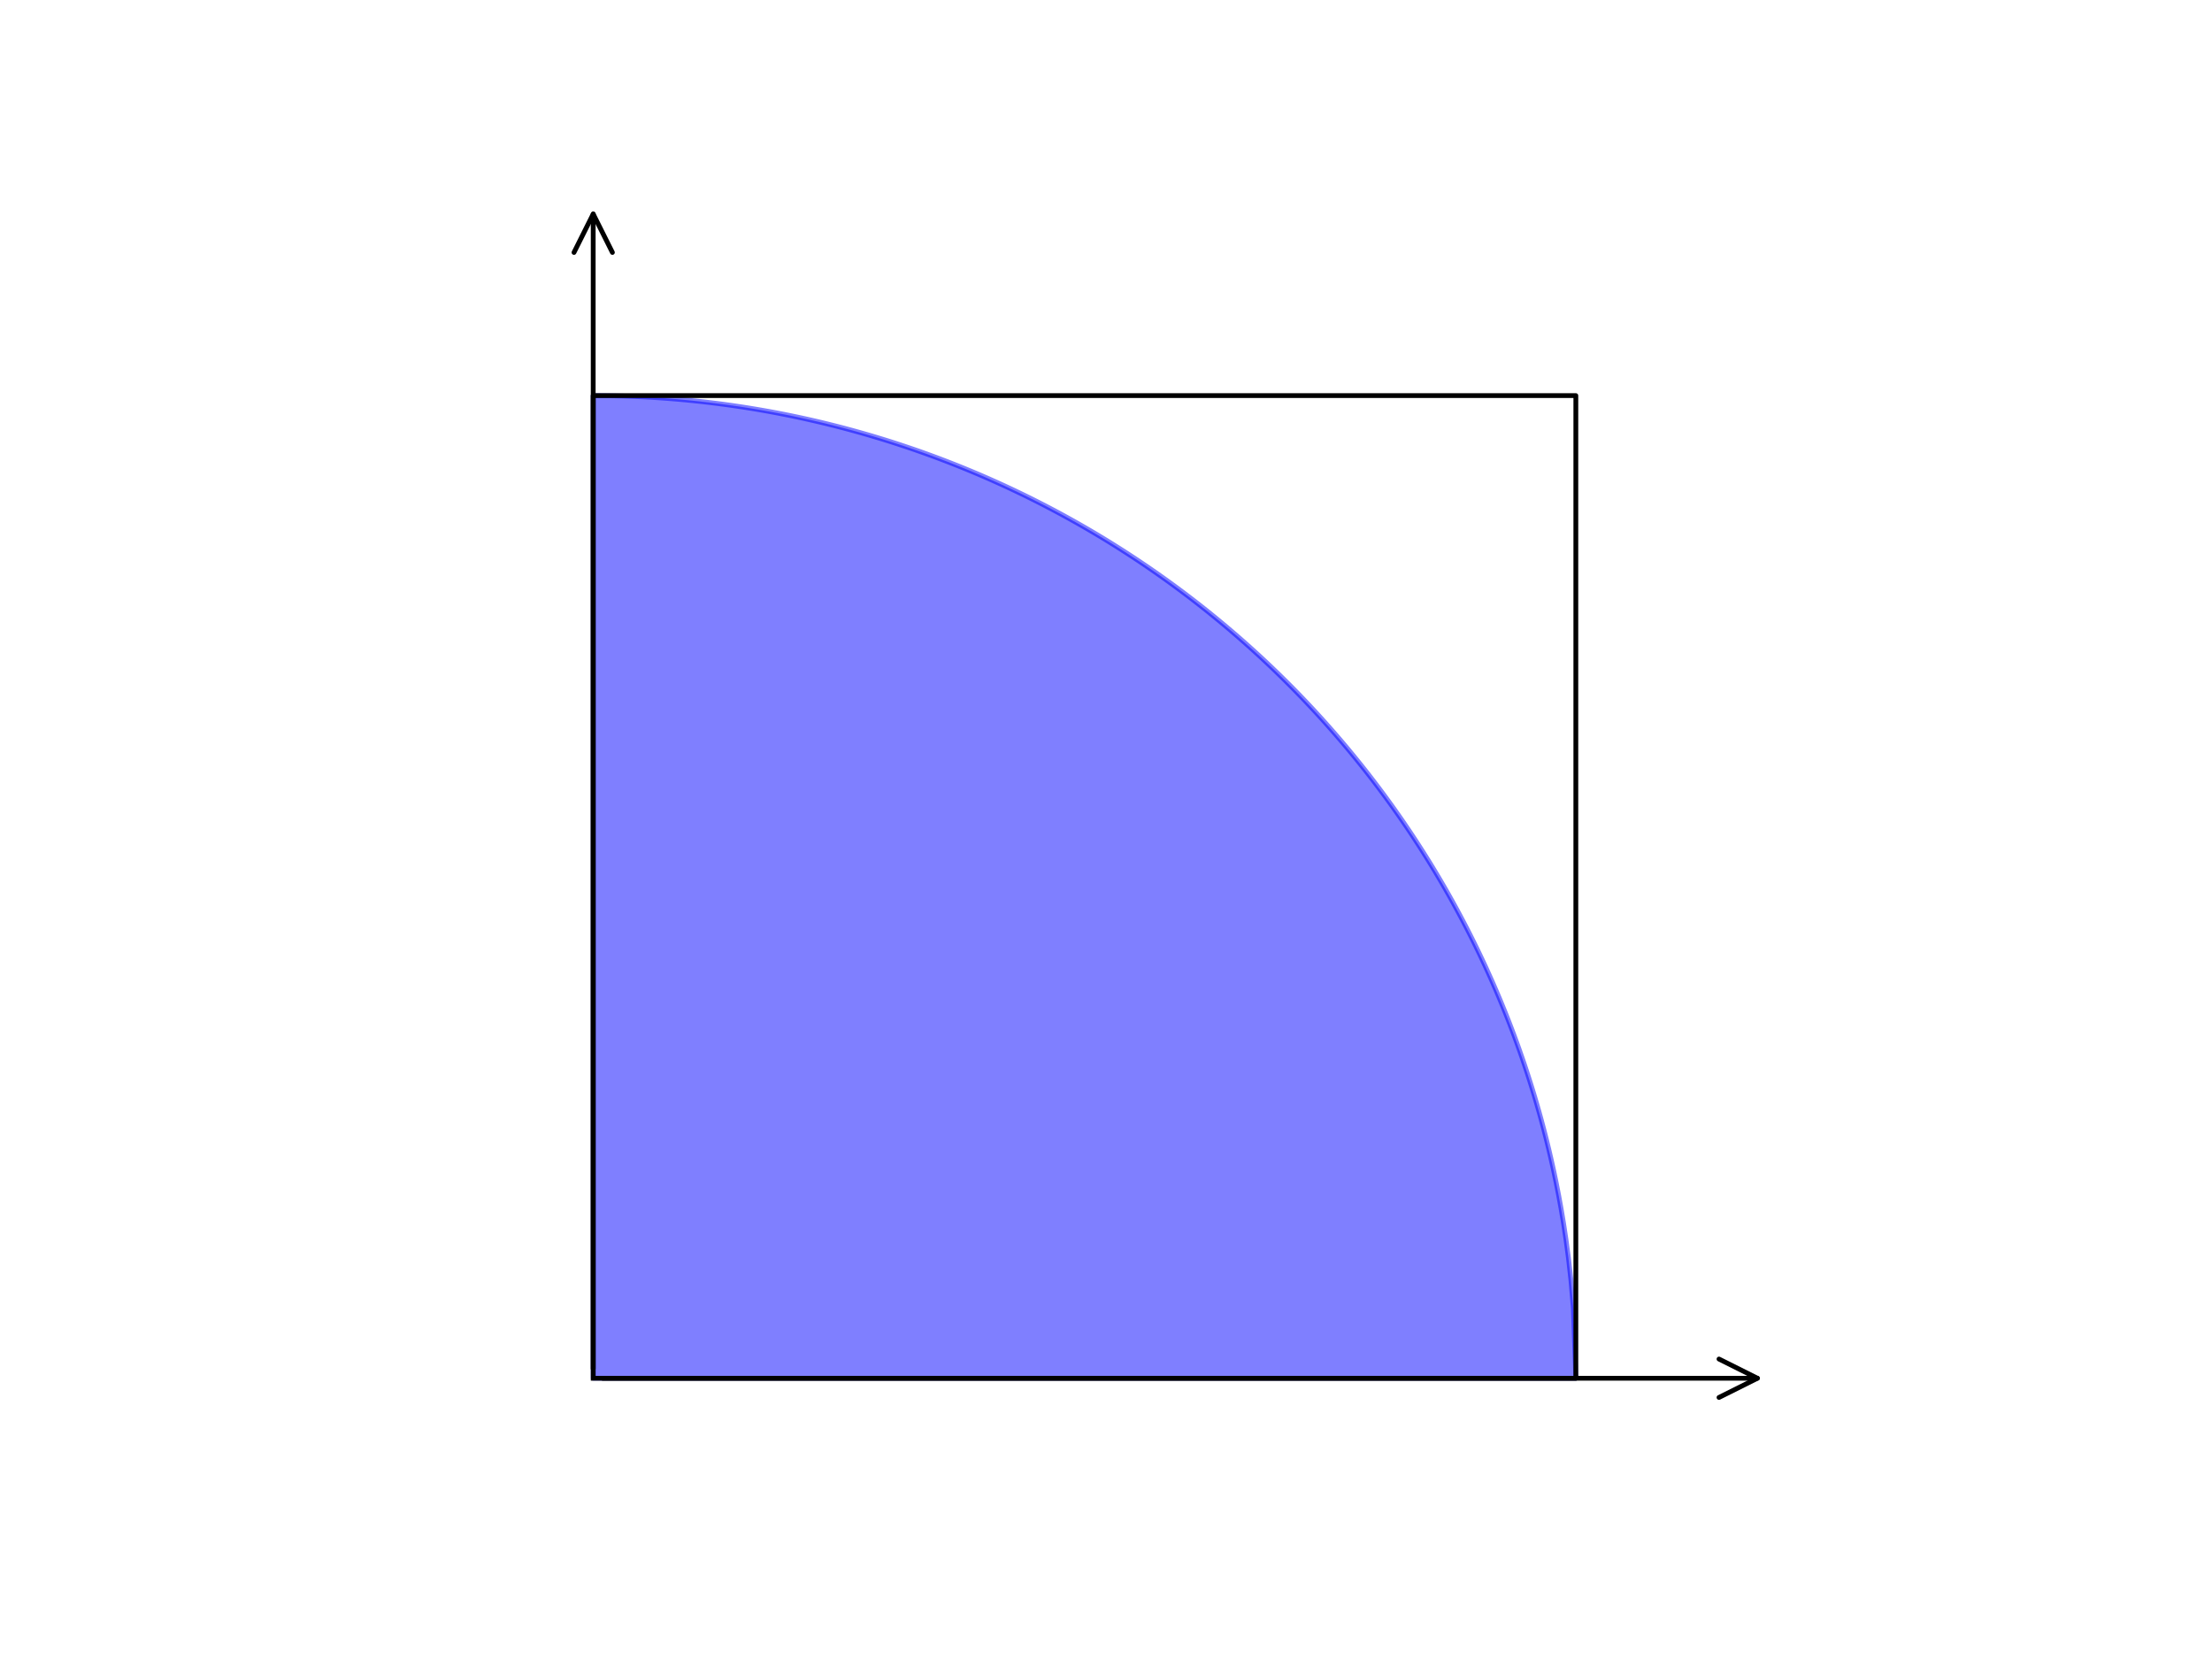 <?xml version="1.0" encoding="utf-8" standalone="no"?>
<!DOCTYPE svg PUBLIC "-//W3C//DTD SVG 1.1//EN"
  "http://www.w3.org/Graphics/SVG/1.1/DTD/svg11.dtd">
<svg xmlns:xlink="http://www.w3.org/1999/xlink" width="460.8pt" height="345.6pt" viewBox="0 0 460.8 345.6" xmlns="http://www.w3.org/2000/svg" version="1.1">
 <defs>
  <style type="text/css">*{stroke-linejoin: round; stroke-linecap: butt}</style>
 </defs>
 <g id="figure_1">
  <g id="patch_1">
   <path d="M 0 345.6 
L 460.8 345.6 
L 460.8 0 
L 0 0 
z
" style="fill: #ffffff"/>
  </g>
  <g id="axes_1">
   <g id="FillBetweenPolyCollection_1">
    <defs>
     <path id="mbc9325fd21" d="M 123.574 -263.188 
L 123.574 -58.486 
L 124.087 -58.486 
L 124.6 -58.486 
L 125.113 -58.486 
L 125.626 -58.486 
L 126.139 -58.486 
L 126.652 -58.486 
L 127.165 -58.486 
L 127.678 -58.486 
L 128.191 -58.486 
L 128.705 -58.486 
L 129.218 -58.486 
L 129.731 -58.486 
L 130.244 -58.486 
L 130.757 -58.486 
L 131.27 -58.486 
L 131.783 -58.486 
L 132.296 -58.486 
L 132.809 -58.486 
L 133.322 -58.486 
L 133.835 -58.486 
L 134.348 -58.486 
L 134.861 -58.486 
L 135.374 -58.486 
L 135.887 -58.486 
L 136.4 -58.486 
L 136.913 -58.486 
L 137.426 -58.486 
L 137.939 -58.486 
L 138.452 -58.486 
L 138.965 -58.486 
L 139.478 -58.486 
L 139.991 -58.486 
L 140.504 -58.486 
L 141.017 -58.486 
L 141.53 -58.486 
L 142.043 -58.486 
L 142.557 -58.486 
L 143.07 -58.486 
L 143.583 -58.486 
L 144.096 -58.486 
L 144.609 -58.486 
L 145.122 -58.486 
L 145.635 -58.486 
L 146.148 -58.486 
L 146.661 -58.486 
L 147.174 -58.486 
L 147.687 -58.486 
L 148.2 -58.486 
L 148.713 -58.486 
L 149.226 -58.486 
L 149.739 -58.486 
L 150.252 -58.486 
L 150.765 -58.486 
L 151.278 -58.486 
L 151.791 -58.486 
L 152.304 -58.486 
L 152.817 -58.486 
L 153.33 -58.486 
L 153.843 -58.486 
L 154.356 -58.486 
L 154.869 -58.486 
L 155.382 -58.486 
L 155.895 -58.486 
L 156.408 -58.486 
L 156.922 -58.486 
L 157.435 -58.486 
L 157.948 -58.486 
L 158.461 -58.486 
L 158.974 -58.486 
L 159.487 -58.486 
L 160 -58.486 
L 160.513 -58.486 
L 161.026 -58.486 
L 161.539 -58.486 
L 162.052 -58.486 
L 162.565 -58.486 
L 163.078 -58.486 
L 163.591 -58.486 
L 164.104 -58.486 
L 164.617 -58.486 
L 165.13 -58.486 
L 165.643 -58.486 
L 166.156 -58.486 
L 166.669 -58.486 
L 167.182 -58.486 
L 167.695 -58.486 
L 168.208 -58.486 
L 168.721 -58.486 
L 169.234 -58.486 
L 169.747 -58.486 
L 170.26 -58.486 
L 170.774 -58.486 
L 171.287 -58.486 
L 171.8 -58.486 
L 172.313 -58.486 
L 172.826 -58.486 
L 173.339 -58.486 
L 173.852 -58.486 
L 174.365 -58.486 
L 174.878 -58.486 
L 175.391 -58.486 
L 175.904 -58.486 
L 176.417 -58.486 
L 176.93 -58.486 
L 177.443 -58.486 
L 177.956 -58.486 
L 178.469 -58.486 
L 178.982 -58.486 
L 179.495 -58.486 
L 180.008 -58.486 
L 180.521 -58.486 
L 181.034 -58.486 
L 181.547 -58.486 
L 182.06 -58.486 
L 182.573 -58.486 
L 183.086 -58.486 
L 183.599 -58.486 
L 184.112 -58.486 
L 184.625 -58.486 
L 185.139 -58.486 
L 185.652 -58.486 
L 186.165 -58.486 
L 186.678 -58.486 
L 187.191 -58.486 
L 187.704 -58.486 
L 188.217 -58.486 
L 188.73 -58.486 
L 189.243 -58.486 
L 189.756 -58.486 
L 190.269 -58.486 
L 190.782 -58.486 
L 191.295 -58.486 
L 191.808 -58.486 
L 192.321 -58.486 
L 192.834 -58.486 
L 193.347 -58.486 
L 193.86 -58.486 
L 194.373 -58.486 
L 194.886 -58.486 
L 195.399 -58.486 
L 195.912 -58.486 
L 196.425 -58.486 
L 196.938 -58.486 
L 197.451 -58.486 
L 197.964 -58.486 
L 198.477 -58.486 
L 198.991 -58.486 
L 199.504 -58.486 
L 200.017 -58.486 
L 200.53 -58.486 
L 201.043 -58.486 
L 201.556 -58.486 
L 202.069 -58.486 
L 202.582 -58.486 
L 203.095 -58.486 
L 203.608 -58.486 
L 204.121 -58.486 
L 204.634 -58.486 
L 205.147 -58.486 
L 205.66 -58.486 
L 206.173 -58.486 
L 206.686 -58.486 
L 207.199 -58.486 
L 207.712 -58.486 
L 208.225 -58.486 
L 208.738 -58.486 
L 209.251 -58.486 
L 209.764 -58.486 
L 210.277 -58.486 
L 210.79 -58.486 
L 211.303 -58.486 
L 211.816 -58.486 
L 212.329 -58.486 
L 212.842 -58.486 
L 213.356 -58.486 
L 213.869 -58.486 
L 214.382 -58.486 
L 214.895 -58.486 
L 215.408 -58.486 
L 215.921 -58.486 
L 216.434 -58.486 
L 216.947 -58.486 
L 217.46 -58.486 
L 217.973 -58.486 
L 218.486 -58.486 
L 218.999 -58.486 
L 219.512 -58.486 
L 220.025 -58.486 
L 220.538 -58.486 
L 221.051 -58.486 
L 221.564 -58.486 
L 222.077 -58.486 
L 222.59 -58.486 
L 223.103 -58.486 
L 223.616 -58.486 
L 224.129 -58.486 
L 224.642 -58.486 
L 225.155 -58.486 
L 225.668 -58.486 
L 226.181 -58.486 
L 226.694 -58.486 
L 227.208 -58.486 
L 227.721 -58.486 
L 228.234 -58.486 
L 228.747 -58.486 
L 229.26 -58.486 
L 229.773 -58.486 
L 230.286 -58.486 
L 230.799 -58.486 
L 231.312 -58.486 
L 231.825 -58.486 
L 232.338 -58.486 
L 232.851 -58.486 
L 233.364 -58.486 
L 233.877 -58.486 
L 234.39 -58.486 
L 234.903 -58.486 
L 235.416 -58.486 
L 235.929 -58.486 
L 236.442 -58.486 
L 236.955 -58.486 
L 237.468 -58.486 
L 237.981 -58.486 
L 238.494 -58.486 
L 239.007 -58.486 
L 239.52 -58.486 
L 240.033 -58.486 
L 240.546 -58.486 
L 241.059 -58.486 
L 241.573 -58.486 
L 242.086 -58.486 
L 242.599 -58.486 
L 243.112 -58.486 
L 243.625 -58.486 
L 244.138 -58.486 
L 244.651 -58.486 
L 245.164 -58.486 
L 245.677 -58.486 
L 246.19 -58.486 
L 246.703 -58.486 
L 247.216 -58.486 
L 247.729 -58.486 
L 248.242 -58.486 
L 248.755 -58.486 
L 249.268 -58.486 
L 249.781 -58.486 
L 250.294 -58.486 
L 250.807 -58.486 
L 251.32 -58.486 
L 251.833 -58.486 
L 252.346 -58.486 
L 252.859 -58.486 
L 253.372 -58.486 
L 253.885 -58.486 
L 254.398 -58.486 
L 254.911 -58.486 
L 255.425 -58.486 
L 255.938 -58.486 
L 256.451 -58.486 
L 256.964 -58.486 
L 257.477 -58.486 
L 257.99 -58.486 
L 258.503 -58.486 
L 259.016 -58.486 
L 259.529 -58.486 
L 260.042 -58.486 
L 260.555 -58.486 
L 261.068 -58.486 
L 261.581 -58.486 
L 262.094 -58.486 
L 262.607 -58.486 
L 263.12 -58.486 
L 263.633 -58.486 
L 264.146 -58.486 
L 264.659 -58.486 
L 265.172 -58.486 
L 265.685 -58.486 
L 266.198 -58.486 
L 266.711 -58.486 
L 267.224 -58.486 
L 267.737 -58.486 
L 268.25 -58.486 
L 268.763 -58.486 
L 269.277 -58.486 
L 269.79 -58.486 
L 270.303 -58.486 
L 270.816 -58.486 
L 271.329 -58.486 
L 271.842 -58.486 
L 272.355 -58.486 
L 272.868 -58.486 
L 273.381 -58.486 
L 273.894 -58.486 
L 274.407 -58.486 
L 274.92 -58.486 
L 275.433 -58.486 
L 275.946 -58.486 
L 276.459 -58.486 
L 276.972 -58.486 
L 277.485 -58.486 
L 277.998 -58.486 
L 278.511 -58.486 
L 279.024 -58.486 
L 279.537 -58.486 
L 280.05 -58.486 
L 280.563 -58.486 
L 281.076 -58.486 
L 281.589 -58.486 
L 282.102 -58.486 
L 282.615 -58.486 
L 283.128 -58.486 
L 283.642 -58.486 
L 284.155 -58.486 
L 284.668 -58.486 
L 285.181 -58.486 
L 285.694 -58.486 
L 286.207 -58.486 
L 286.72 -58.486 
L 287.233 -58.486 
L 287.746 -58.486 
L 288.259 -58.486 
L 288.772 -58.486 
L 289.285 -58.486 
L 289.798 -58.486 
L 290.311 -58.486 
L 290.824 -58.486 
L 291.337 -58.486 
L 291.85 -58.486 
L 292.363 -58.486 
L 292.876 -58.486 
L 293.389 -58.486 
L 293.902 -58.486 
L 294.415 -58.486 
L 294.928 -58.486 
L 295.441 -58.486 
L 295.954 -58.486 
L 296.467 -58.486 
L 296.98 -58.486 
L 297.494 -58.486 
L 298.007 -58.486 
L 298.52 -58.486 
L 299.033 -58.486 
L 299.546 -58.486 
L 300.059 -58.486 
L 300.572 -58.486 
L 301.085 -58.486 
L 301.598 -58.486 
L 302.111 -58.486 
L 302.624 -58.486 
L 303.137 -58.486 
L 303.65 -58.486 
L 304.163 -58.486 
L 304.676 -58.486 
L 305.189 -58.486 
L 305.702 -58.486 
L 306.215 -58.486 
L 306.728 -58.486 
L 307.241 -58.486 
L 307.754 -58.486 
L 308.267 -58.486 
L 308.78 -58.486 
L 309.293 -58.486 
L 309.806 -58.486 
L 310.319 -58.486 
L 310.832 -58.486 
L 311.345 -58.486 
L 311.859 -58.486 
L 312.372 -58.486 
L 312.885 -58.486 
L 313.398 -58.486 
L 313.911 -58.486 
L 314.424 -58.486 
L 314.937 -58.486 
L 315.45 -58.486 
L 315.963 -58.486 
L 316.476 -58.486 
L 316.989 -58.486 
L 317.502 -58.486 
L 318.015 -58.486 
L 318.528 -58.486 
L 319.041 -58.486 
L 319.554 -58.486 
L 320.067 -58.486 
L 320.58 -58.486 
L 321.093 -58.486 
L 321.606 -58.486 
L 322.119 -58.486 
L 322.632 -58.486 
L 323.145 -58.486 
L 323.658 -58.486 
L 324.171 -58.486 
L 324.684 -58.486 
L 325.197 -58.486 
L 325.711 -58.486 
L 326.224 -58.486 
L 326.737 -58.486 
L 327.25 -58.486 
L 327.763 -58.486 
L 328.276 -58.486 
L 328.276 -58.486 
L 328.276 -58.486 
L 327.763 -72.97 
L 327.25 -78.956 
L 326.737 -83.541 
L 326.224 -87.399 
L 325.711 -90.791 
L 325.197 -93.852 
L 324.684 -96.662 
L 324.171 -99.272 
L 323.658 -101.718 
L 323.145 -104.028 
L 322.632 -106.221 
L 322.119 -108.311 
L 321.606 -110.313 
L 321.093 -112.235 
L 320.58 -114.086 
L 320.067 -115.873 
L 319.554 -117.601 
L 319.041 -119.276 
L 318.528 -120.902 
L 318.015 -122.482 
L 317.502 -124.02 
L 316.989 -125.519 
L 316.476 -126.982 
L 315.963 -128.41 
L 315.45 -129.806 
L 314.937 -131.171 
L 314.424 -132.508 
L 313.911 -133.817 
L 313.398 -135.101 
L 312.885 -136.36 
L 312.372 -137.595 
L 311.859 -138.809 
L 311.345 -140.001 
L 310.832 -141.173 
L 310.319 -142.325 
L 309.806 -143.458 
L 309.293 -144.574 
L 308.78 -145.672 
L 308.267 -146.754 
L 307.754 -147.819 
L 307.241 -148.869 
L 306.728 -149.905 
L 306.215 -150.925 
L 305.702 -151.932 
L 305.189 -152.925 
L 304.676 -153.905 
L 304.163 -154.873 
L 303.65 -155.828 
L 303.137 -156.771 
L 302.624 -157.703 
L 302.111 -158.623 
L 301.598 -159.532 
L 301.085 -160.431 
L 300.572 -161.319 
L 300.059 -162.197 
L 299.546 -163.065 
L 299.033 -163.924 
L 298.52 -164.773 
L 298.007 -165.613 
L 297.494 -166.443 
L 296.98 -167.266 
L 296.467 -168.079 
L 295.954 -168.884 
L 295.441 -169.681 
L 294.928 -170.47 
L 294.415 -171.252 
L 293.902 -172.025 
L 293.389 -172.791 
L 292.876 -173.549 
L 292.363 -174.301 
L 291.85 -175.045 
L 291.337 -175.782 
L 290.824 -176.512 
L 290.311 -177.236 
L 289.798 -177.953 
L 289.285 -178.664 
L 288.772 -179.368 
L 288.259 -180.066 
L 287.746 -180.758 
L 287.233 -181.444 
L 286.72 -182.124 
L 286.207 -182.798 
L 285.694 -183.466 
L 285.181 -184.129 
L 284.668 -184.786 
L 284.155 -185.438 
L 283.642 -186.084 
L 283.128 -186.725 
L 282.615 -187.36 
L 282.102 -187.991 
L 281.589 -188.617 
L 281.076 -189.237 
L 280.563 -189.853 
L 280.05 -190.463 
L 279.537 -191.069 
L 279.024 -191.67 
L 278.511 -192.267 
L 277.998 -192.859 
L 277.485 -193.446 
L 276.972 -194.029 
L 276.459 -194.607 
L 275.946 -195.181 
L 275.433 -195.751 
L 274.92 -196.316 
L 274.407 -196.878 
L 273.894 -197.435 
L 273.381 -197.988 
L 272.868 -198.537 
L 272.355 -199.082 
L 271.842 -199.622 
L 271.329 -200.159 
L 270.816 -200.693 
L 270.303 -201.222 
L 269.79 -201.747 
L 269.277 -202.269 
L 268.763 -202.787 
L 268.25 -203.302 
L 267.737 -203.812 
L 267.224 -204.319 
L 266.711 -204.823 
L 266.198 -205.323 
L 265.685 -205.82 
L 265.172 -206.313 
L 264.659 -206.802 
L 264.146 -207.289 
L 263.633 -207.772 
L 263.12 -208.251 
L 262.607 -208.728 
L 262.094 -209.201 
L 261.581 -209.671 
L 261.068 -210.138 
L 260.555 -210.601 
L 260.042 -211.062 
L 259.529 -211.519 
L 259.016 -211.973 
L 258.503 -212.424 
L 257.99 -212.873 
L 257.477 -213.318 
L 256.964 -213.76 
L 256.451 -214.199 
L 255.938 -214.636 
L 255.425 -215.069 
L 254.911 -215.5 
L 254.398 -215.927 
L 253.885 -216.352 
L 253.372 -216.774 
L 252.859 -217.194 
L 252.346 -217.61 
L 251.833 -218.024 
L 251.32 -218.435 
L 250.807 -218.843 
L 250.294 -219.249 
L 249.781 -219.652 
L 249.268 -220.053 
L 248.755 -220.451 
L 248.242 -220.846 
L 247.729 -221.238 
L 247.216 -221.629 
L 246.703 -222.016 
L 246.19 -222.401 
L 245.677 -222.784 
L 245.164 -223.164 
L 244.651 -223.541 
L 244.138 -223.916 
L 243.625 -224.289 
L 243.112 -224.659 
L 242.599 -225.027 
L 242.086 -225.393 
L 241.573 -225.756 
L 241.059 -226.116 
L 240.546 -226.475 
L 240.033 -226.831 
L 239.52 -227.185 
L 239.007 -227.536 
L 238.494 -227.885 
L 237.981 -228.232 
L 237.468 -228.577 
L 236.955 -228.919 
L 236.442 -229.259 
L 235.929 -229.597 
L 235.416 -229.933 
L 234.903 -230.267 
L 234.39 -230.598 
L 233.877 -230.927 
L 233.364 -231.255 
L 232.851 -231.58 
L 232.338 -231.902 
L 231.825 -232.223 
L 231.312 -232.542 
L 230.799 -232.858 
L 230.286 -233.173 
L 229.773 -233.485 
L 229.26 -233.795 
L 228.747 -234.104 
L 228.234 -234.41 
L 227.721 -234.714 
L 227.208 -235.016 
L 226.694 -235.316 
L 226.181 -235.615 
L 225.668 -235.911 
L 225.155 -236.205 
L 224.642 -236.497 
L 224.129 -236.788 
L 223.616 -237.076 
L 223.103 -237.362 
L 222.59 -237.647 
L 222.077 -237.929 
L 221.564 -238.21 
L 221.051 -238.489 
L 220.538 -238.766 
L 220.025 -239.041 
L 219.512 -239.314 
L 218.999 -239.585 
L 218.486 -239.855 
L 217.973 -240.122 
L 217.46 -240.388 
L 216.947 -240.652 
L 216.434 -240.914 
L 215.921 -241.174 
L 215.408 -241.432 
L 214.895 -241.689 
L 214.382 -241.944 
L 213.869 -242.197 
L 213.356 -242.448 
L 212.842 -242.698 
L 212.329 -242.945 
L 211.816 -243.191 
L 211.303 -243.436 
L 210.79 -243.678 
L 210.277 -243.919 
L 209.764 -244.158 
L 209.251 -244.395 
L 208.738 -244.631 
L 208.225 -244.865 
L 207.712 -245.097 
L 207.199 -245.327 
L 206.686 -245.556 
L 206.173 -245.783 
L 205.66 -246.009 
L 205.147 -246.232 
L 204.634 -246.454 
L 204.121 -246.675 
L 203.608 -246.894 
L 203.095 -247.111 
L 202.582 -247.326 
L 202.069 -247.54 
L 201.556 -247.752 
L 201.043 -247.963 
L 200.53 -248.172 
L 200.017 -248.379 
L 199.504 -248.585 
L 198.991 -248.789 
L 198.477 -248.991 
L 197.964 -249.192 
L 197.451 -249.392 
L 196.938 -249.589 
L 196.425 -249.785 
L 195.912 -249.98 
L 195.399 -250.173 
L 194.886 -250.365 
L 194.373 -250.554 
L 193.86 -250.743 
L 193.347 -250.93 
L 192.834 -251.115 
L 192.321 -251.298 
L 191.808 -251.481 
L 191.295 -251.661 
L 190.782 -251.84 
L 190.269 -252.018 
L 189.756 -252.194 
L 189.243 -252.368 
L 188.73 -252.541 
L 188.217 -252.713 
L 187.704 -252.883 
L 187.191 -253.051 
L 186.678 -253.218 
L 186.165 -253.384 
L 185.652 -253.548 
L 185.139 -253.711 
L 184.625 -253.872 
L 184.112 -254.031 
L 183.599 -254.189 
L 183.086 -254.346 
L 182.573 -254.501 
L 182.06 -254.655 
L 181.547 -254.807 
L 181.034 -254.958 
L 180.521 -255.107 
L 180.008 -255.255 
L 179.495 -255.401 
L 178.982 -255.546 
L 178.469 -255.69 
L 177.956 -255.832 
L 177.443 -255.973 
L 176.93 -256.112 
L 176.417 -256.25 
L 175.904 -256.386 
L 175.391 -256.521 
L 174.878 -256.654 
L 174.365 -256.787 
L 173.852 -256.917 
L 173.339 -257.046 
L 172.826 -257.174 
L 172.313 -257.301 
L 171.8 -257.426 
L 171.287 -257.55 
L 170.774 -257.672 
L 170.26 -257.793 
L 169.747 -257.912 
L 169.234 -258.03 
L 168.721 -258.147 
L 168.208 -258.262 
L 167.695 -258.376 
L 167.182 -258.489 
L 166.669 -258.6 
L 166.156 -258.71 
L 165.643 -258.818 
L 165.13 -258.925 
L 164.617 -259.031 
L 164.104 -259.135 
L 163.591 -259.238 
L 163.078 -259.34 
L 162.565 -259.44 
L 162.052 -259.539 
L 161.539 -259.636 
L 161.026 -259.733 
L 160.513 -259.827 
L 160 -259.921 
L 159.487 -260.013 
L 158.974 -260.104 
L 158.461 -260.193 
L 157.948 -260.281 
L 157.435 -260.368 
L 156.922 -260.453 
L 156.408 -260.537 
L 155.895 -260.62 
L 155.382 -260.701 
L 154.869 -260.781 
L 154.356 -260.86 
L 153.843 -260.937 
L 153.33 -261.013 
L 152.817 -261.088 
L 152.304 -261.162 
L 151.791 -261.234 
L 151.278 -261.304 
L 150.765 -261.374 
L 150.252 -261.442 
L 149.739 -261.509 
L 149.226 -261.574 
L 148.713 -261.638 
L 148.2 -261.701 
L 147.687 -261.763 
L 147.174 -261.823 
L 146.661 -261.882 
L 146.148 -261.939 
L 145.635 -261.995 
L 145.122 -262.05 
L 144.609 -262.104 
L 144.096 -262.156 
L 143.583 -262.207 
L 143.07 -262.257 
L 142.557 -262.306 
L 142.043 -262.353 
L 141.53 -262.399 
L 141.017 -262.443 
L 140.504 -262.486 
L 139.991 -262.528 
L 139.478 -262.569 
L 138.965 -262.608 
L 138.452 -262.646 
L 137.939 -262.683 
L 137.426 -262.718 
L 136.913 -262.753 
L 136.4 -262.785 
L 135.887 -262.817 
L 135.374 -262.847 
L 134.861 -262.876 
L 134.348 -262.904 
L 133.835 -262.93 
L 133.322 -262.955 
L 132.809 -262.979 
L 132.296 -263.002 
L 131.783 -263.023 
L 131.27 -263.043 
L 130.757 -263.062 
L 130.244 -263.079 
L 129.731 -263.095 
L 129.218 -263.11 
L 128.705 -263.123 
L 128.191 -263.136 
L 127.678 -263.147 
L 127.165 -263.156 
L 126.652 -263.165 
L 126.139 -263.172 
L 125.626 -263.177 
L 125.113 -263.182 
L 124.6 -263.185 
L 124.087 -263.187 
L 123.574 -263.188 
z
" style="stroke: #0000ff; stroke-opacity: 0.5"/>
    </defs>
    <g clip-path="url(#p4424744637)">
     <use xlink:href="#mbc9325fd21" x="0" y="345.6" style="fill: #0000ff; fill-opacity: 0.5; stroke: #0000ff; stroke-opacity: 0.5"/>
    </g>
   </g>
   <g id="patch_2">
    <path d="M 125.572 287.114 
Q 246.396 287.114 366.102 287.114 
" clip-path="url(#p4424744637)" style="fill: none; stroke: #000000; stroke-linecap: round"/>
    <path d="M 358.102 283.114 
L 366.102 287.114 
L 358.102 291.114 
" clip-path="url(#p4424744637)" style="fill: none; stroke: #000000; stroke-linecap: round"/>
   </g>
   <g id="patch_3">
    <path d="M 123.574 285.116 
Q 123.574 164.292 123.574 44.586 
" clip-path="url(#p4424744637)" style="fill: none; stroke: #000000; stroke-linecap: round"/>
    <path d="M 119.574 52.586 
L 123.574 44.586 
L 127.574 52.586 
" clip-path="url(#p4424744637)" style="fill: none; stroke: #000000; stroke-linecap: round"/>
   </g>
   <g id="line2d_1">
    <path d="M 123.574 287.114 
L 328.276 287.114 
L 328.276 82.412 
L 123.574 82.412 
L 123.574 287.114 
" clip-path="url(#p4424744637)" style="fill: none; stroke: #000000; stroke-linecap: square"/>
   </g>
  </g>
 </g>
 <defs>
  <clipPath id="p4424744637">
   <rect x="103.104" y="41.472" width="266.112" height="266.112"/>
  </clipPath>
 </defs>
</svg>
